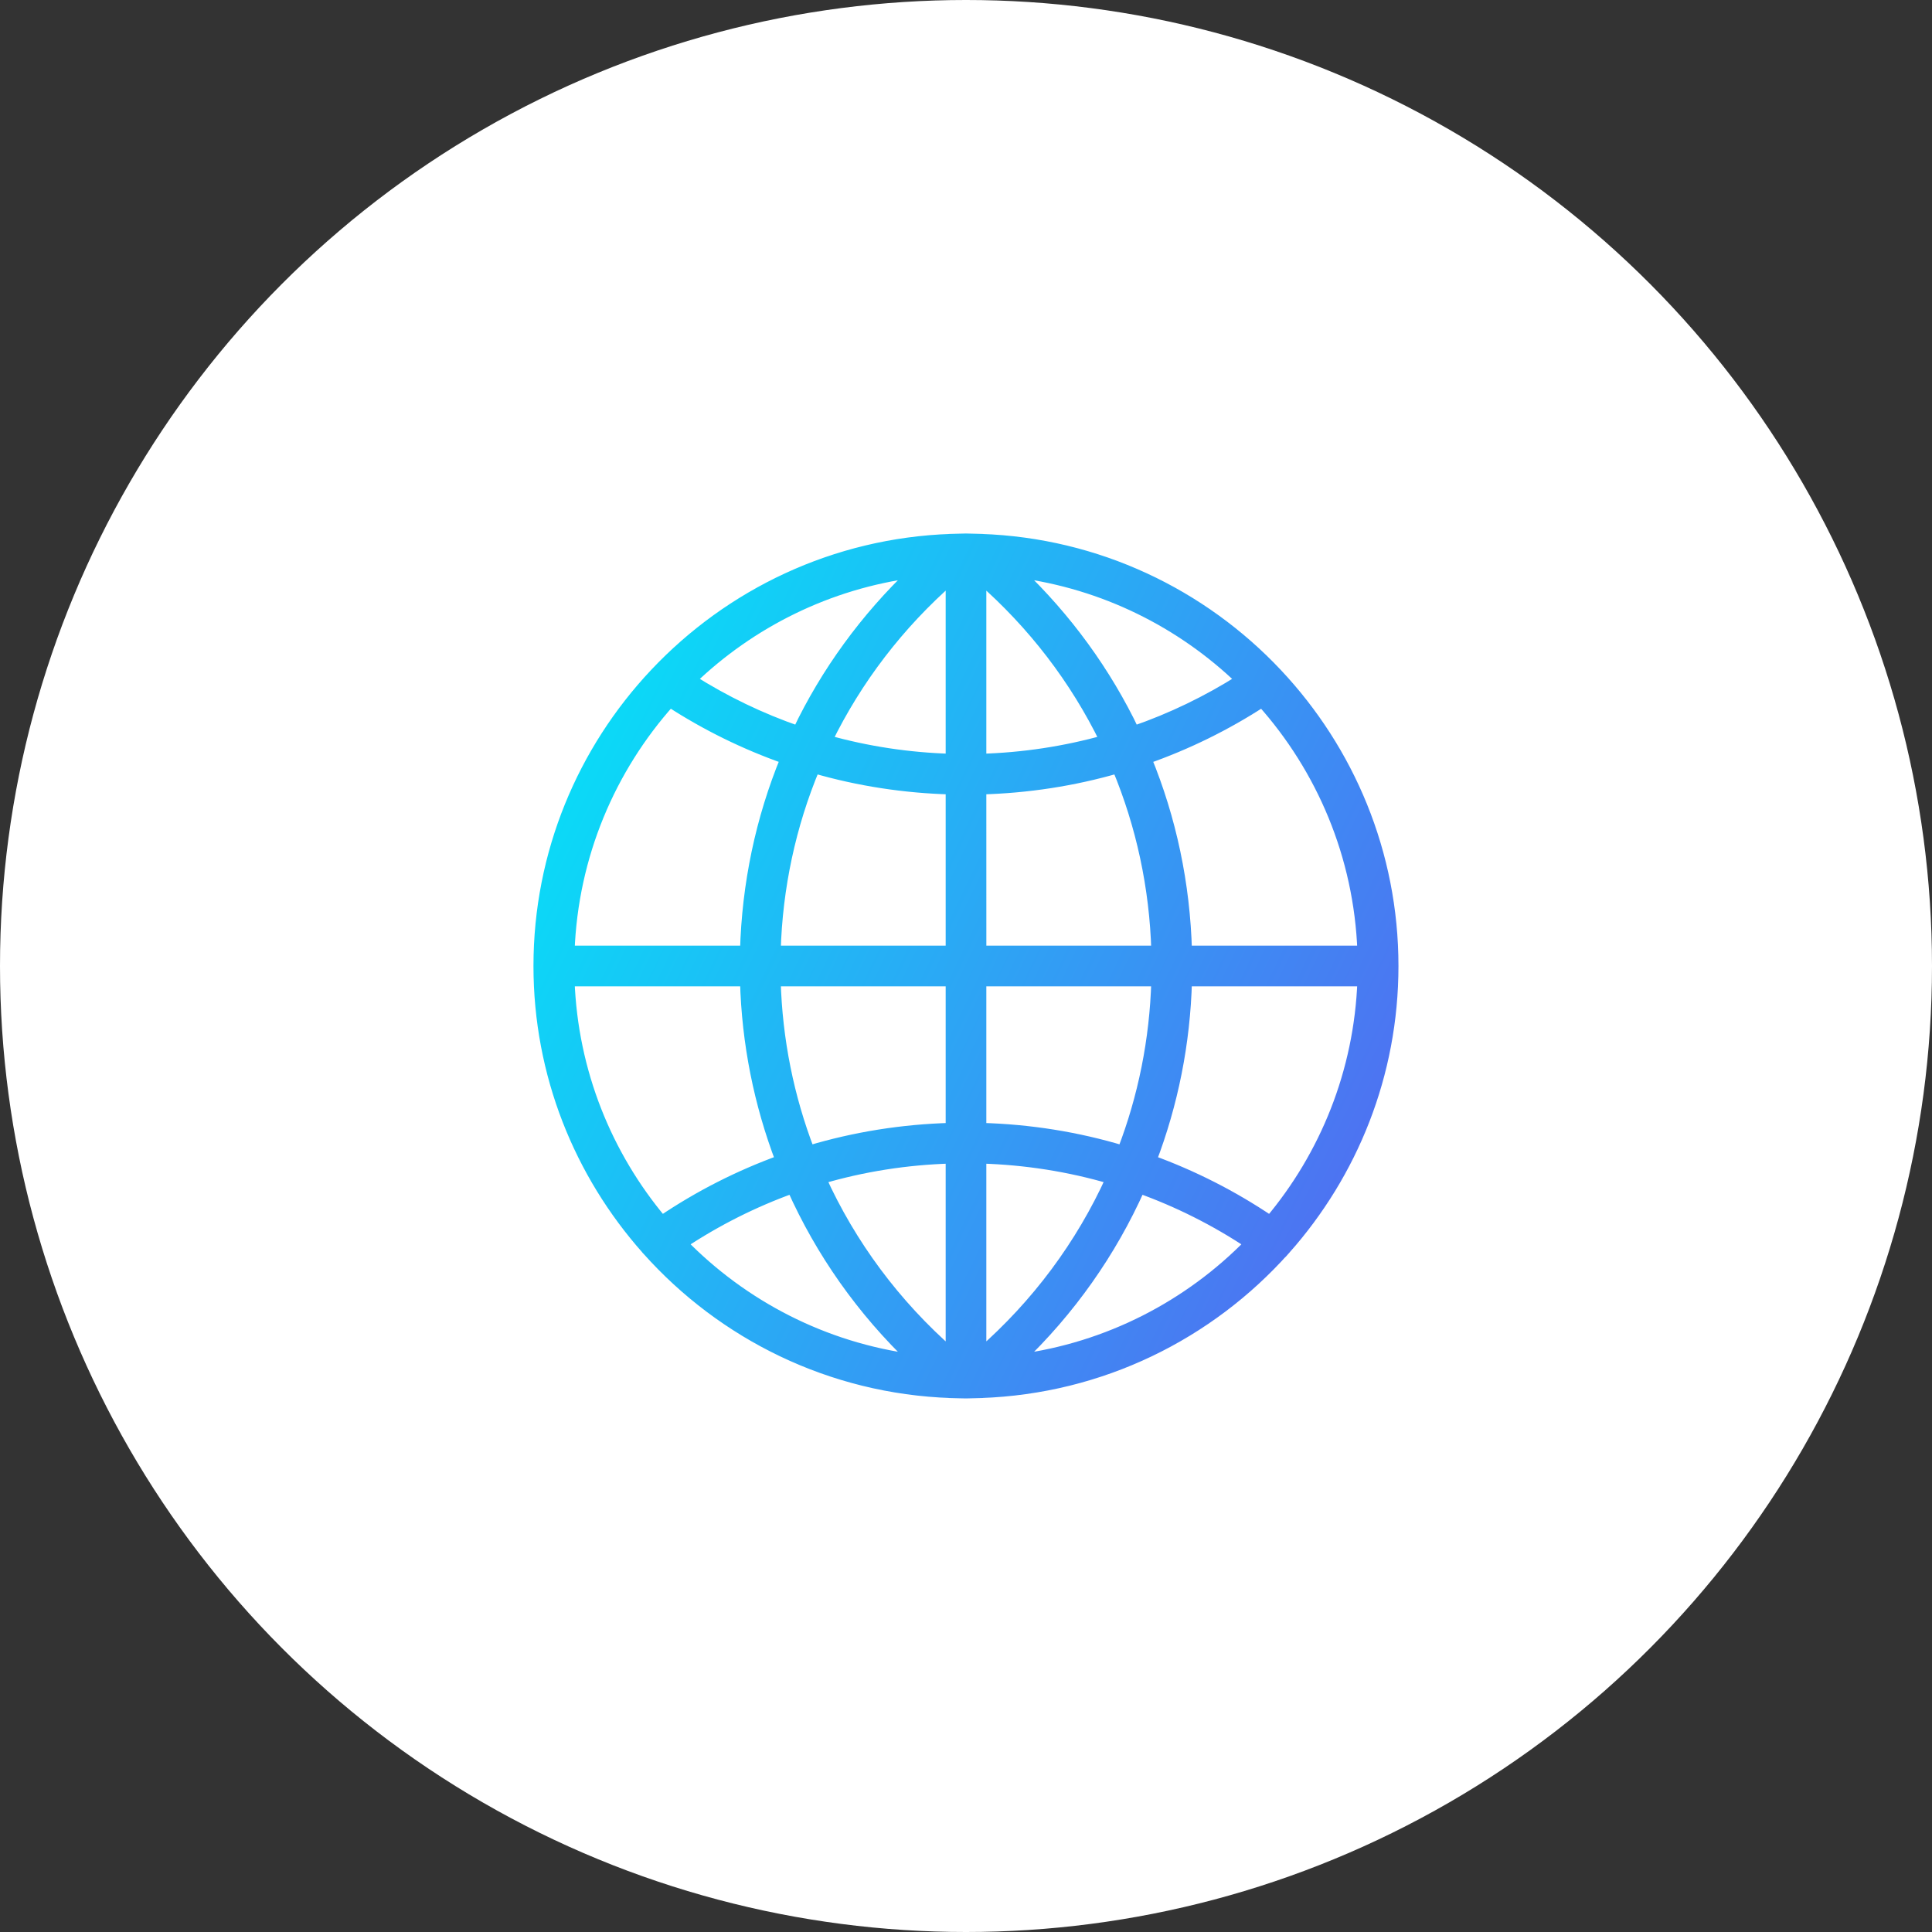 <svg height="86" viewBox="0 0 86 86" width="86" xmlns="http://www.w3.org/2000/svg" xmlns:xlink="http://www.w3.org/1999/xlink"><rect x="0" y="0" width="86" height="86" fill="#333333" stroke="none"/><linearGradient id="a" x1="0%" x2="149.461%" y1="0%" y2="71.875%"><stop offset="0" stop-color="#00eaf8"/><stop offset="1" stop-color="#6d42ef"/></linearGradient><g fill="none" fill-rule="evenodd"><circle cx="43" cy="43" fill="#fff" r="43"/><path d="m33.209 31.594c2.977-3.355 4.791-7.766 4.791-12.594 0-5.023-1.963-9.594-5.158-12.995v-.001c-.003-.004-.007-.005-.009-.009-3.328-3.537-7.99-5.802-13.176-5.979l-.001-.001-.37-.01c-.096-.003-.191-.007-.288-.007s-.192.003-.288.007l-.369.01-.001.001c-5.186.178-9.848 2.442-13.176 5.979-.003.003-.007.005-.009.009 0 0 0 .001-.001.001-3.195 3.4-5.158 7.971-5.158 12.994 0 4.828 1.814 9.239 4.791 12.594.004.006.004.012.009.018.012.016.029.024.041.039 3.345 3.74 8.145 6.149 13.502 6.332l.001.001.369.01c.096.003.192.006.288.006s.192-.003.288-.007l.369-.01.001-.001c5.363-.184 10.168-2.598 13.513-6.345.009-.011.022-.014.03-.026.005-.005.005-.012.009-.018zm-31.883-11.939h7.864c.074 2.777.617 5.476 1.582 8.004-1.863.674-3.645 1.578-5.314 2.707-2.455-2.92-3.983-6.642-4.132-10.711zm4.49-12.433c1.63 1.06 3.366 1.909 5.176 2.543-1.109 2.691-1.722 5.592-1.802 8.579h-7.864c.157-4.263 1.826-8.145 4.49-11.123zm30.857 11.123h-7.864c-.08-2.988-.693-5.889-1.802-8.579 1.81-.634 3.546-1.483 5.176-2.543 2.664 2.978 4.333 6.86 4.49 11.123zm-18.328-8.541c-1.894-.054-3.753-.336-5.55-.841 1.328-2.724 3.203-5.183 5.55-7.23zm0 1.31v7.231h-7.844c.081-2.849.678-5.612 1.747-8.173 1.969.571 4.014.886 6.097.942zm1.31 0c2.083-.056 4.128-.371 6.098-.942 1.069 2.562 1.666 5.325 1.747 8.173h-7.844zm0-1.31v-8.071c2.347 2.047 4.222 4.506 5.55 7.23-1.796.504-3.656.787-5.55.841zm6.82-1.239c-1.259-2.637-3.005-5.04-5.168-7.099 3.837.502 7.289 2.237 9.947 4.795-1.51.958-3.111 1.728-4.779 2.304zm-14.95 0c-1.669-.576-3.27-1.346-4.779-2.304 2.658-2.558 6.111-4.293 9.947-4.795-2.163 2.059-3.91 4.462-5.169 7.099zm-1.024 11.091h7.844v6.577c-2.167.058-4.289.396-6.33 1.01-.922-2.395-1.44-4.953-1.514-7.586zm7.844 7.887v8.726c-2.512-2.192-4.481-4.854-5.821-7.808 1.878-.554 3.829-.862 5.821-.918zm1.31 8.726v-8.726c1.991.056 3.942.364 5.821.917-1.339 2.954-3.309 5.617-5.821 7.808zm0-10.036v-6.577h7.844c-.074 2.633-.592 5.192-1.515 7.587-2.04-.615-4.162-.953-6.329-1.01zm9.154-6.577h7.864c-.149 4.069-1.677 7.791-4.132 10.711-1.669-1.128-3.451-2.032-5.314-2.707.966-2.528 1.508-5.227 1.582-8.004zm-22.46 11.692c1.55-1.03 3.201-1.858 4.925-2.477 1.274 2.857 3.104 5.46 5.419 7.664-4.03-.527-7.637-2.414-10.344-5.187zm14.958 5.187c2.315-2.204 4.145-4.807 5.419-7.664 1.724.619 3.374 1.447 4.925 2.477-2.707 2.773-6.314 4.66-10.344 5.187z" fill="url(#a)" fill-rule="nonzero" stroke="url(#a)" stroke-width=".5" transform="translate(24 24)"/></g></svg>